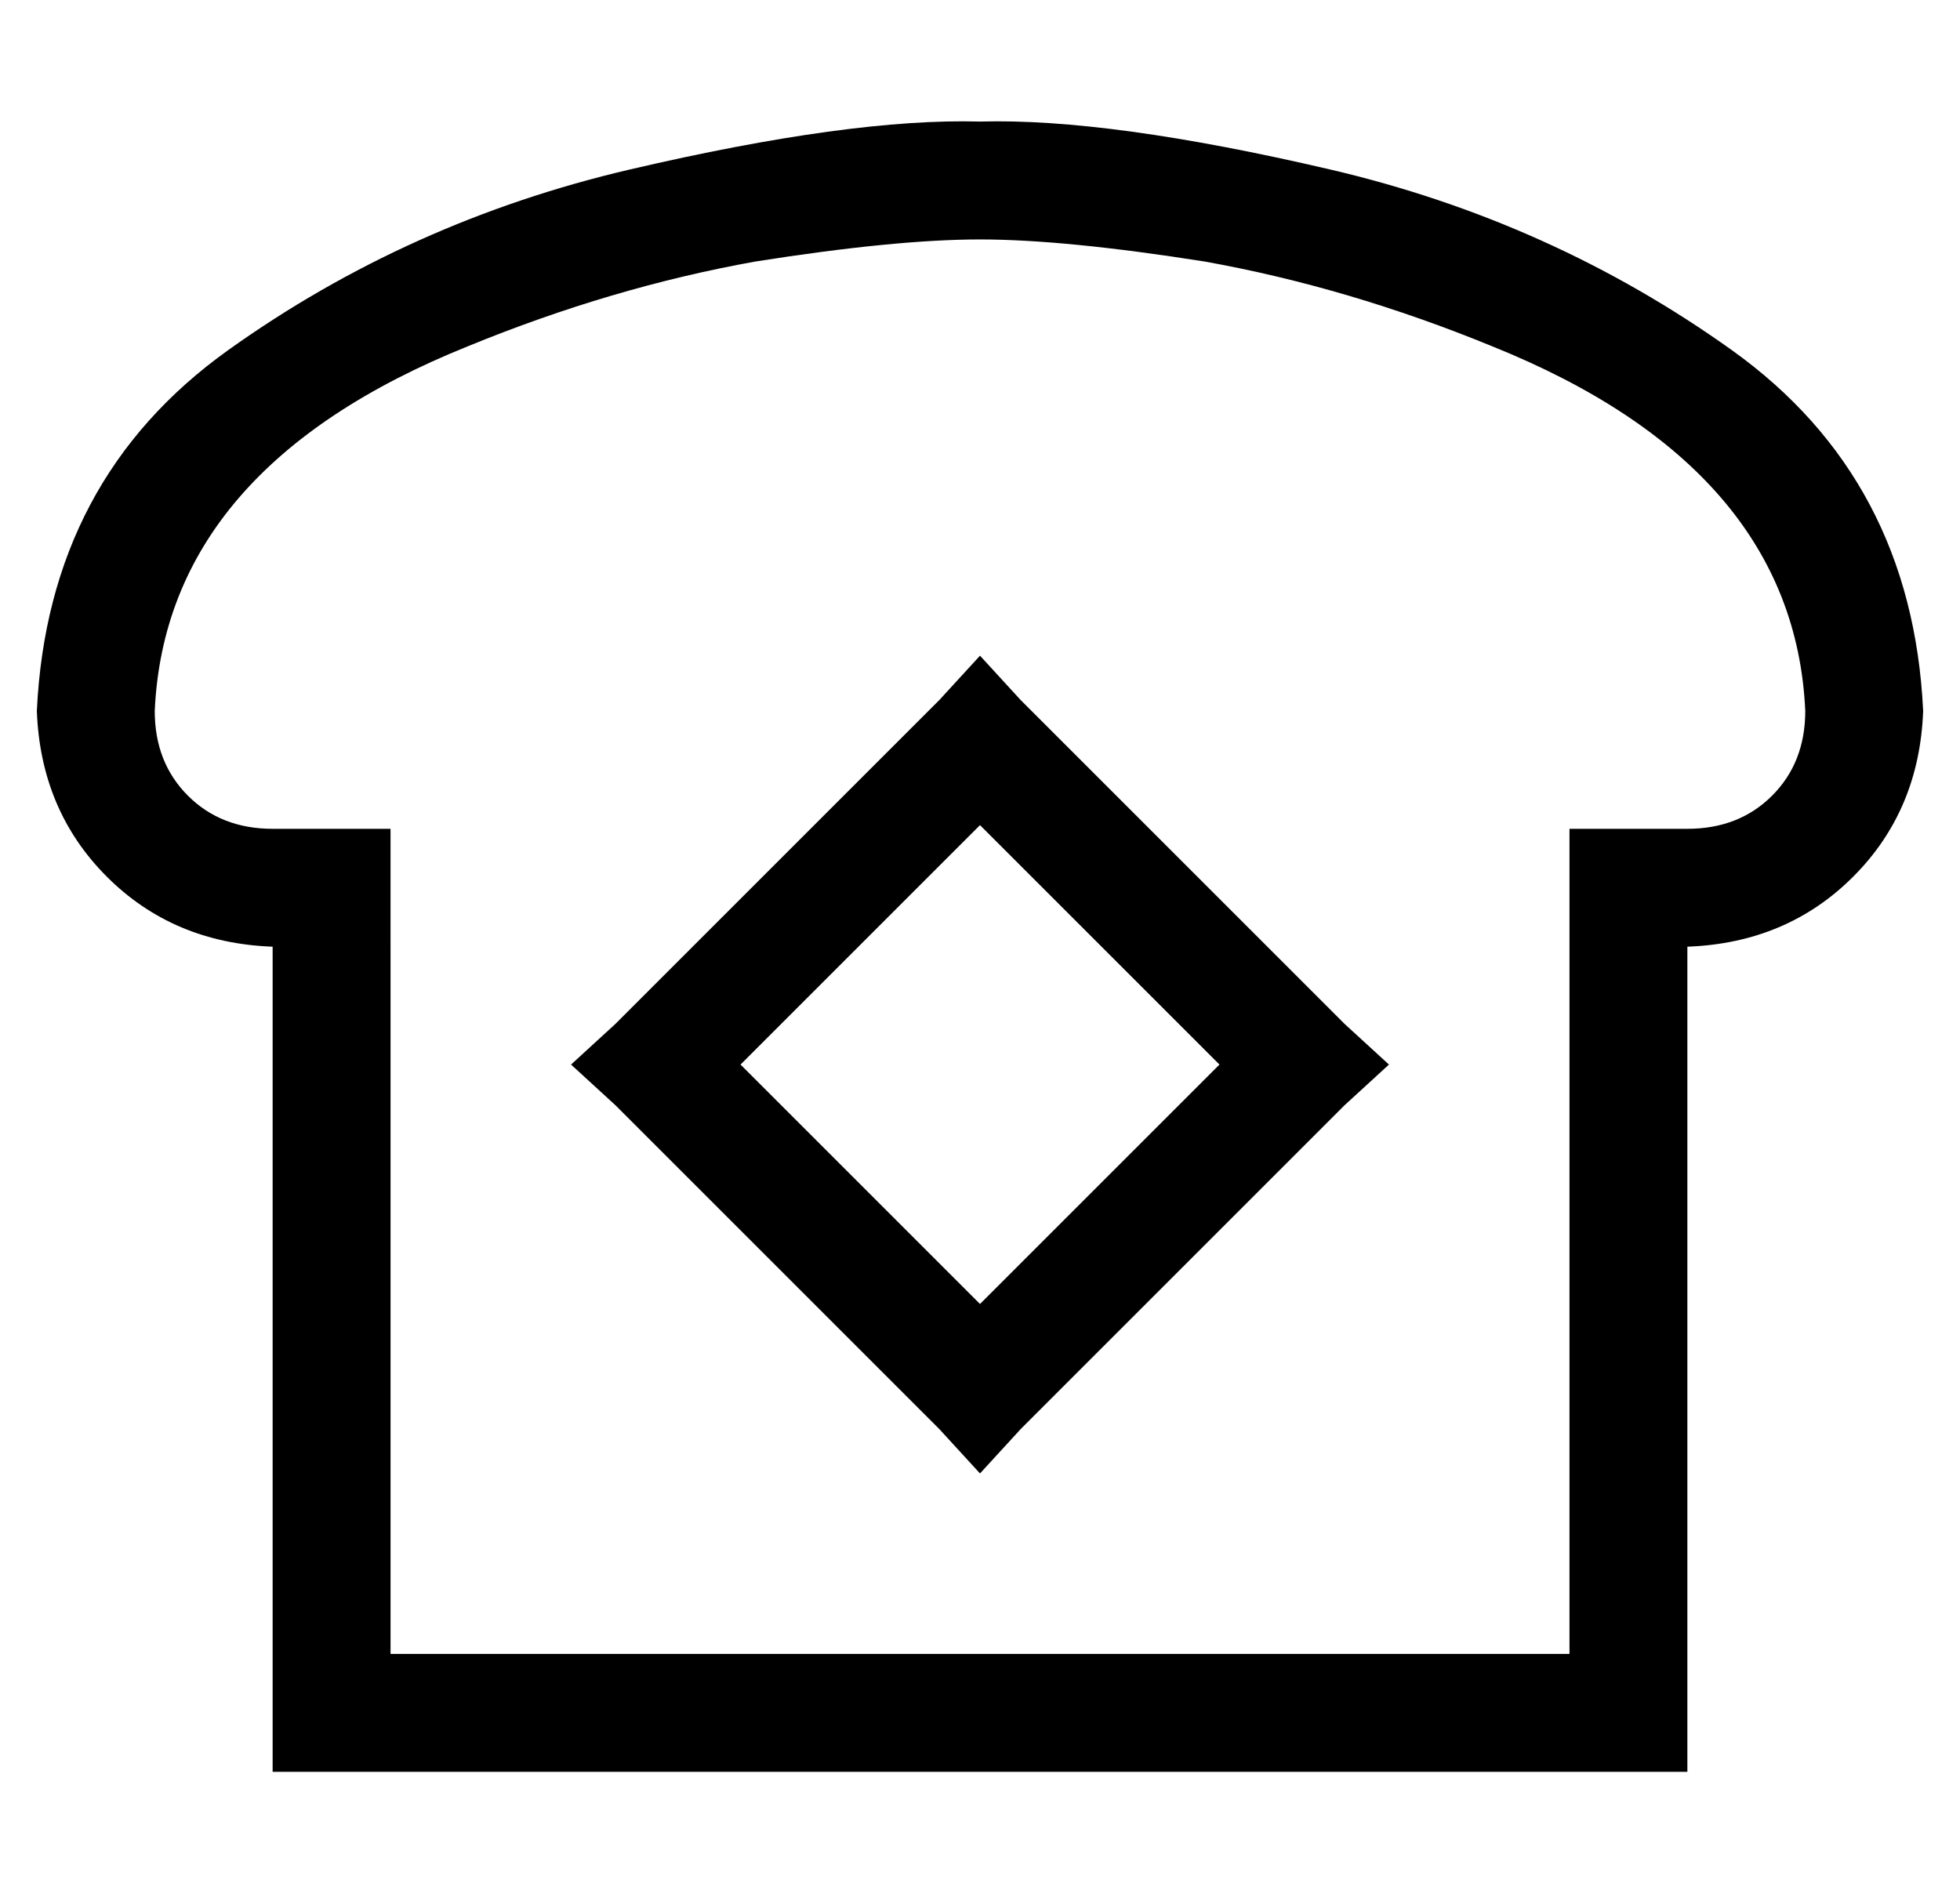 <?xml version="1.0" standalone="no"?>
<!DOCTYPE svg PUBLIC "-//W3C//DTD SVG 1.1//EN" "http://www.w3.org/Graphics/SVG/1.1/DTD/svg11.dtd" >
<svg xmlns="http://www.w3.org/2000/svg" xmlns:xlink="http://www.w3.org/1999/xlink" version="1.1" viewBox="-10 -40 532 512">
   <path fill="currentColor"
d="M96 217v-32v32v-32h-32v0q-14 0 -23 -9t-9 -23q3 -66 85 -99q39 -16 78 -23q38 -6 61 -6t61 6q39 7 78 23q82 33 85 99q0 14 -9 23t-23 9h-32v0v32v0v192v0h-320v0v-192v0zM448 441v-32v32v-32v-160v0v-32v0q27 -1 45 -19t19 -45q-3 -63 -52 -98t-109 -49t-95 -13
q-35 -1 -95 13t-109 49t-52 98q1 27 19 45t45 19v32v0v160v0v32v0h32h352zM267 150l-11 -12l11 12l-11 -12l-11 12v0l-88 88v0l-12 11v0l12 11v0l88 88v0l11 12v0l11 -12v0l88 -88v0l12 -11v0l-12 -11v0l-88 -88v0zM256 314l-65 -65l65 65l-65 -65l65 -65v0l65 65v0l-65 65
v0z" />
</svg>
